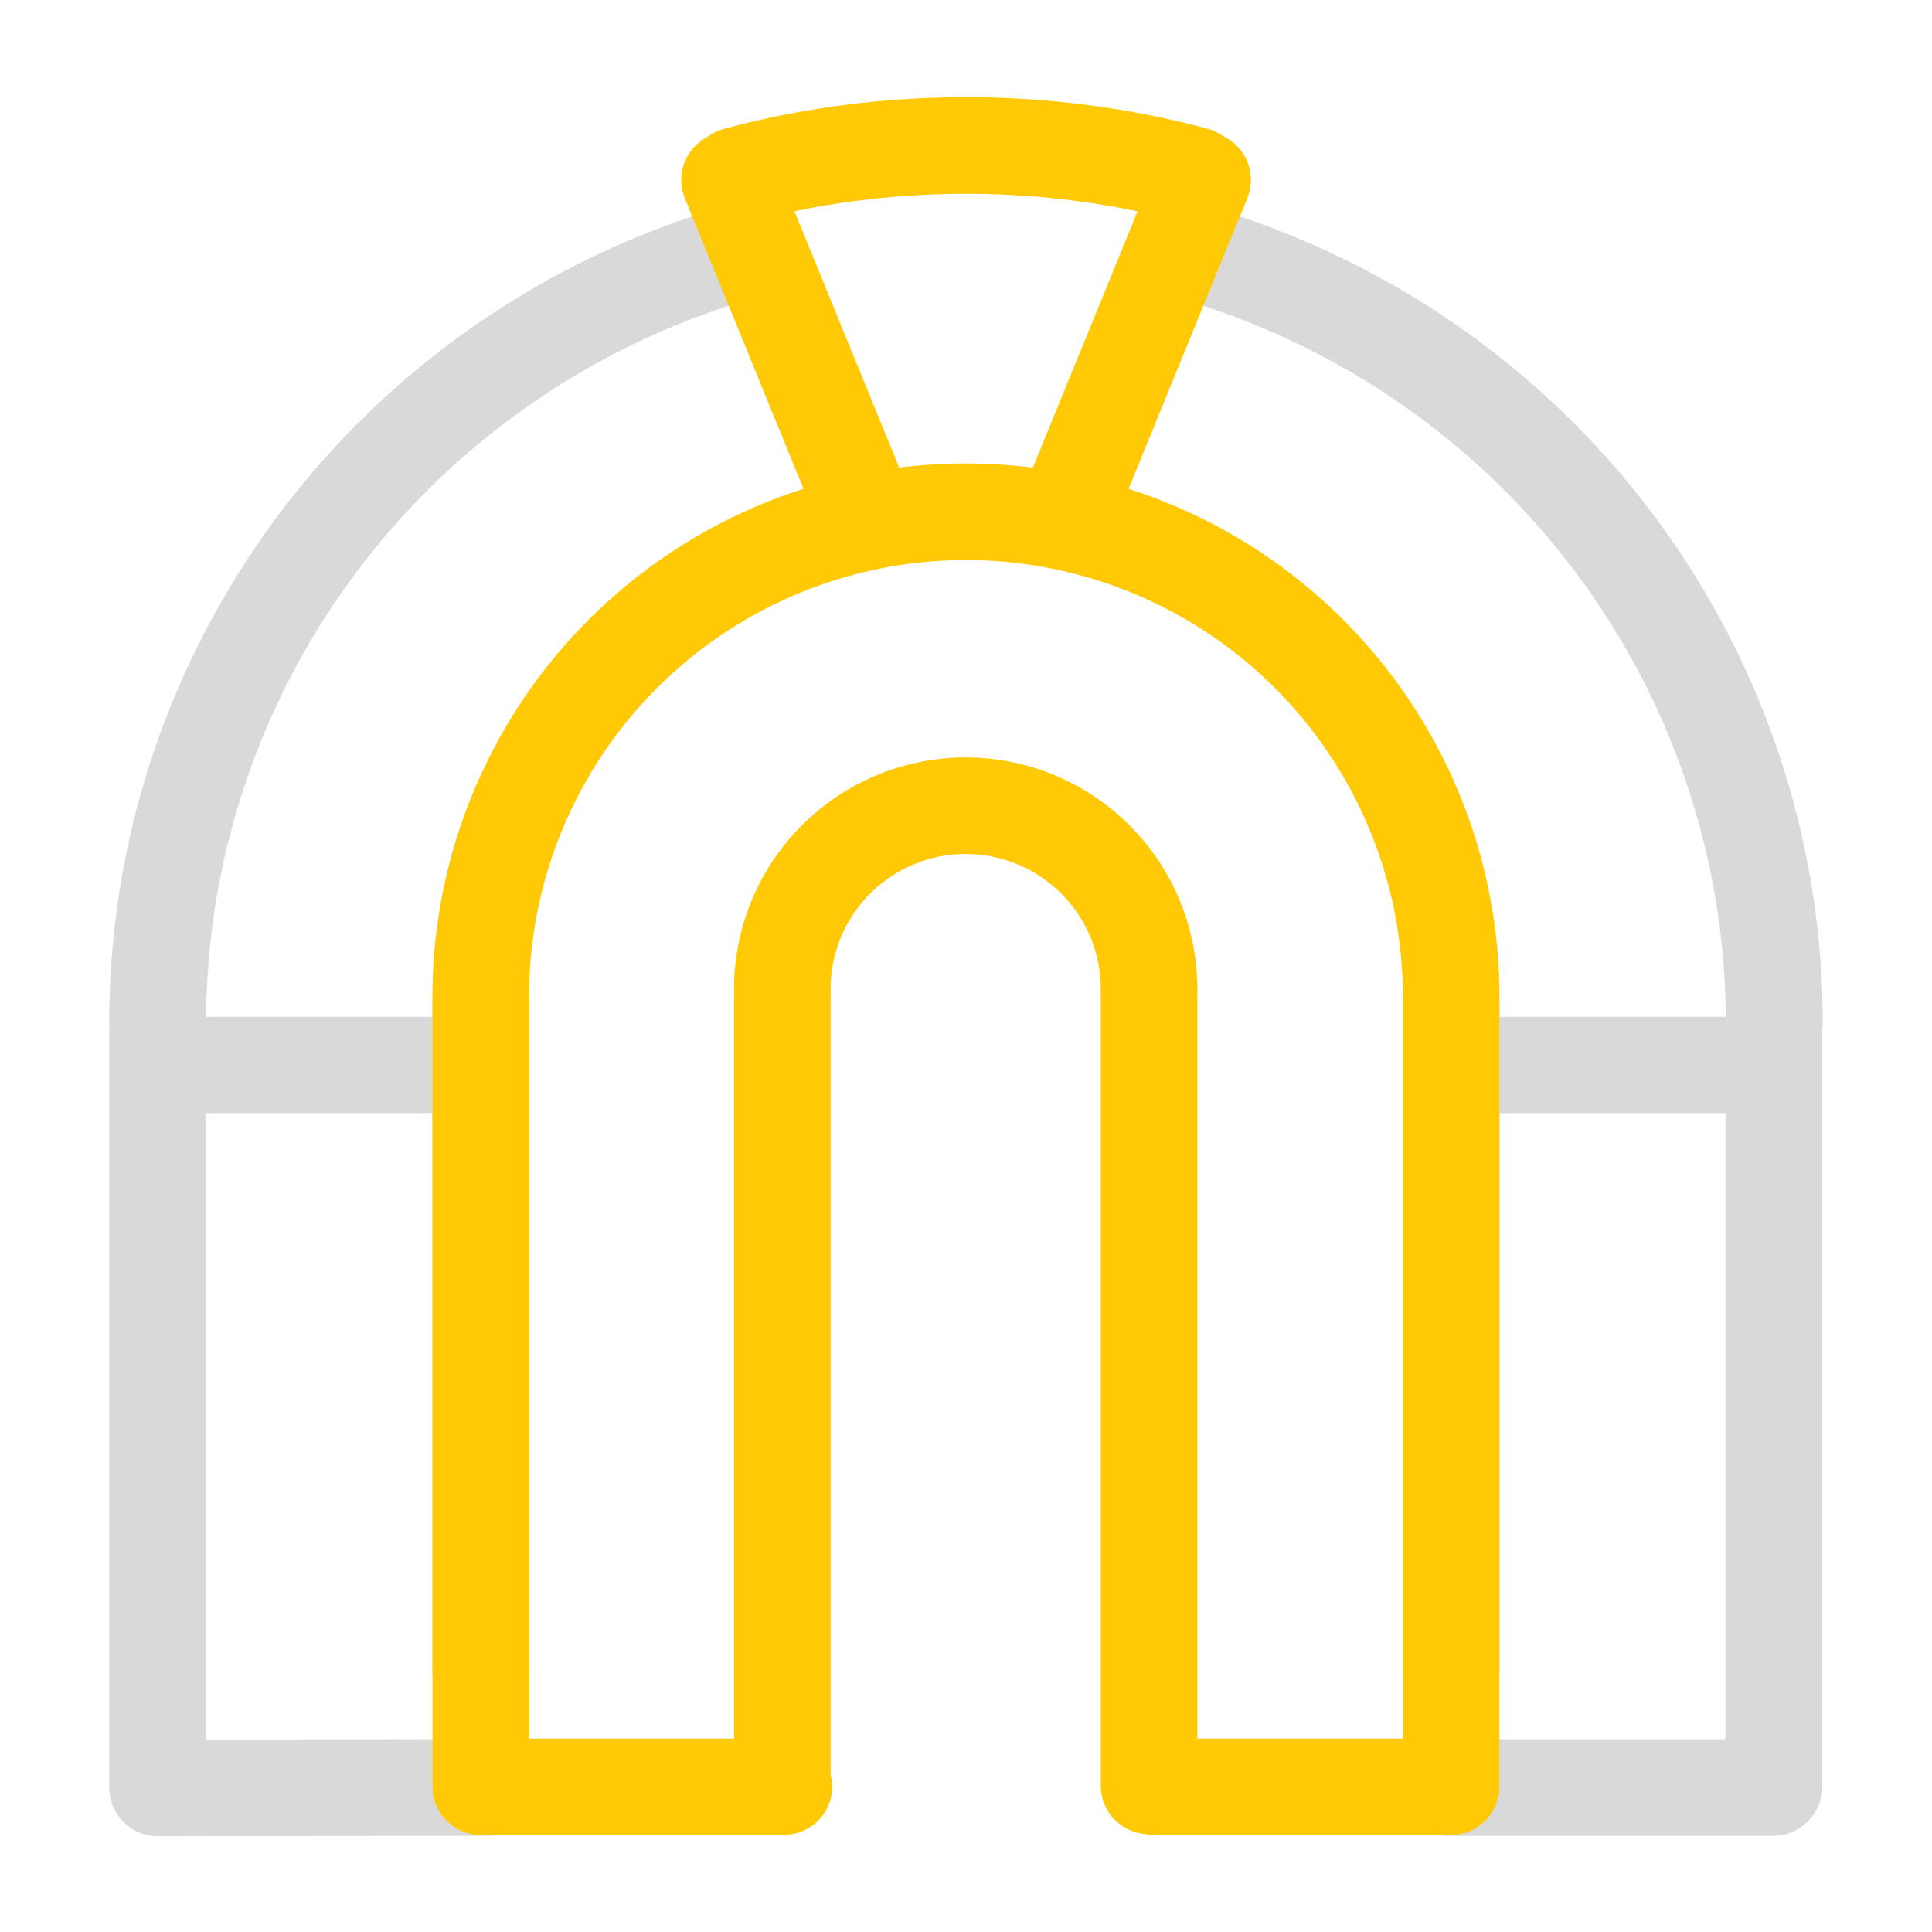<?xml version="1.0" encoding="UTF-8" standalone="no"?>
<!-- Created with Inkscape (http://www.inkscape.org/) -->

<svg
   width="100.0px"
   height="100.0px"
   viewBox="0 0 100.0 100.0"
   version="1.1"
   id="SVGRoot"
   sodipodi:docname="rome.svg"
   inkscape:version="1.2.1 (9c6d41e410, 2022-07-14)"
   xmlns:inkscape="http://www.inkscape.org/namespaces/inkscape"
   xmlns:sodipodi="http://sodipodi.sourceforge.net/DTD/sodipodi-0.dtd"
   xmlns="http://www.w3.org/2000/svg"
   xmlns:svg="http://www.w3.org/2000/svg">
  <sodipodi:namedview
     id="namedview266"
     pagecolor="#ffffff"
     bordercolor="#000000"
     borderopacity="0.25"
     inkscape:showpageshadow="2"
     inkscape:pageopacity="0.0"
     inkscape:pagecheckerboard="0"
     inkscape:deskcolor="#d1d1d1"
     inkscape:document-units="px"
     showgrid="true"
     inkscape:zoom="4.3490241"
     inkscape:cx="84.041843"
     inkscape:cy="59.783527"
     inkscape:window-width="1920"
     inkscape:window-height="1017"
     inkscape:window-x="1912"
     inkscape:window-y="-8"
     inkscape:window-maximized="1"
     inkscape:current-layer="layer1">
    <inkscape:grid
       type="xygrid"
       id="grid389" />
  </sodipodi:namedview>
  <defs
     id="defs261" />
  <g
     inkscape:label="Calque 1"
     inkscape:groupmode="layer"
     id="layer1">
    <g
       id="g1991"
       style="stroke-width:5.574;stroke-dasharray:none"
       transform="matrix(0.897,0,0,0.897,5.147,4.228)">
      <path
         style="fill:none;stroke:#ffc905;stroke-width:5.574;stroke-linecap:round;stroke-linejoin:round;stroke-dasharray:none;stroke-opacity:1;paint-order:fill markers stroke"
         id="path1928"
         sodipodi:type="arc"
         sodipodi:cx="50"
         sodipodi:cy="52.816723"
         sodipodi:rx="28"
         sodipodi:ry="28"
         sodipodi:start="3.1415927"
         sodipodi:end="0"
         sodipodi:arc-type="arc"
         d="m 22,52.817 a 28,28 0 0 1 28,-28 28,28 0 0 1 28,28"
         sodipodi:open="true" />
      <path
         style="fill:none;stroke:#ffc905;stroke-width:5.574;stroke-linecap:round;stroke-linejoin:round;stroke-dasharray:none;stroke-opacity:1;paint-order:fill markers stroke"
         d="M 22.004,53.178 V 91.693"
         id="path1984" />
      <path
         style="fill:none;stroke:#ffc905;stroke-width:5.574;stroke-linecap:round;stroke-linejoin:round;stroke-dasharray:none;stroke-opacity:1;paint-order:fill markers stroke"
         d="M 77.996,53.178 V 91.693"
         id="path1986"
         sodipodi:nodetypes="cc" />
    </g>
    <g
       id="g1999"
       transform="matrix(1.494,0,0,1.484,-24.708,-25.442)"
       style="fill:none;stroke-width:3.358;stroke-dasharray:none">
      <path
         d="M 8.167,92.523 25.354,92.495 m 49.596,0.008 h 16.876"
         style="fill:none;stroke:#d9d9d9;stroke-width:5;stroke-linecap:round;stroke-linejoin:round;stroke-dasharray:none;stroke-opacity:1;paint-order:fill markers stroke"
         id="path1026"
         sodipodi:nodetypes="cccc"
         transform="matrix(0.669,0,0,0.674,16.538,17.146)" />
      <path
         style="display:inline;fill:none;stroke:#d9d9d9;stroke-width:3.358;stroke-linecap:round;stroke-linejoin:round;stroke-dasharray:none;stroke-opacity:1;paint-order:fill markers stroke"
         id="path1993"
         sodipodi:type="arc"
         sodipodi:cx="50"
         sodipodi:cy="52.816723"
         sodipodi:rx="28"
         sodipodi:ry="28"
         sodipodi:start="3.1415927"
         sodipodi:end="4.4331363"
         sodipodi:arc-type="arc"
         d="M 22,52.817 A 28,28 0 0 1 42.282,25.901"
         sodipodi:open="true" />
      <path
         style="display:inline;fill:none;stroke:#d9d9d9;stroke-width:3.358;stroke-linecap:round;stroke-linejoin:round;stroke-dasharray:none;stroke-opacity:1;paint-order:fill markers stroke"
         id="path2017"
         sodipodi:type="arc"
         sodipodi:cx="-50.007591"
         sodipodi:cy="52.816723"
         sodipodi:rx="28"
         sodipodi:ry="28"
         sodipodi:start="3.1415927"
         sodipodi:end="4.4331363"
         sodipodi:arc-type="arc"
         d="M -78.008,52.817 A 28,28 0 0 1 -57.725,25.901"
         sodipodi:open="true"
         transform="scale(-1,1)" />
      <path
         style="fill:none;stroke:#d9d9d9;stroke-width:3.358;stroke-linecap:round;stroke-linejoin:round;stroke-dasharray:none;stroke-opacity:1;paint-order:fill markers stroke"
         d="m 22.004,53.178 2.76e-4,26.286"
         id="path1995"
         sodipodi:nodetypes="cc" />
      <path
         style="fill:none;stroke:#d9d9d9;stroke-width:3.358;stroke-linecap:round;stroke-linejoin:round;stroke-dasharray:none;stroke-opacity:1;paint-order:fill markers stroke"
         d="m 77.996,53.178 4e-5,26.286"
         id="path1997"
         sodipodi:nodetypes="cc" />
      <path
         style="fill:none;stroke:#ffc905;stroke-width:3.358;stroke-linecap:round;stroke-linejoin:round;stroke-dasharray:none;stroke-opacity:1;paint-order:fill markers stroke"
         d="m 33.309,79.464 h 10.381 m 12.844,0 h 10.187"
         id="path2020"
         sodipodi:nodetypes="cccc" />
      <path
         style="fill:none;stroke:#d9d9d9;stroke-width:3.358;stroke-linecap:round;stroke-linejoin:round;stroke-dasharray:none;stroke-opacity:1;paint-order:fill markers stroke"
         d="m 23.439,54.29 8.304,-1.22e-4 m 36.436,1.22e-4 h 8.393"
         id="path2034"
         sodipodi:nodetypes="cccc" />
    </g>
    <g
       id="g2007"
       transform="matrix(0.339,0,0,0.339,33.034,33.292)"
       style="stroke-width:14.74;stroke-dasharray:none">
      <path
         style="fill:none;stroke:#ffc905;stroke-width:14.74;stroke-linecap:round;stroke-linejoin:round;stroke-dasharray:none;stroke-opacity:1;paint-order:fill markers stroke"
         id="path2001"
         sodipodi:type="arc"
         sodipodi:cx="50"
         sodipodi:cy="52.816723"
         sodipodi:rx="28"
         sodipodi:ry="28"
         sodipodi:start="3.1415927"
         sodipodi:end="0"
         sodipodi:arc-type="arc"
         d="m 22,52.817 a 28,28 0 0 1 28,-28 28,28 0 0 1 28,28"
         sodipodi:open="true" />
      <path
         style="fill:none;stroke:#ffc905;stroke-width:14.74;stroke-linecap:round;stroke-linejoin:round;stroke-dasharray:none;stroke-opacity:1;paint-order:fill markers stroke"
         d="M 22.004,53.178 V 174.464"
         id="path2003"
         sodipodi:nodetypes="cc" />
      <path
         style="fill:none;stroke:#ffc905;stroke-width:14.74;stroke-linecap:round;stroke-linejoin:round;stroke-dasharray:none;stroke-opacity:1;paint-order:fill markers stroke"
         d="M 77.996,53.178 V 174.464"
         id="path2005"
         sodipodi:nodetypes="cc" />
    </g>
    <g
       id="g2050"
       style="stroke-width:5.574;stroke-dasharray:none"
       transform="matrix(0.897,0,0,0.897,5.147,4.228)">
      <path
         style="fill:none;stroke:#ffc905;stroke-width:5.574;stroke-linecap:round;stroke-linejoin:round;stroke-dasharray:none;stroke-opacity:1;paint-order:fill markers stroke"
         id="path2044"
         sodipodi:type="arc"
         sodipodi:cx="50"
         sodipodi:cy="30.952814"
         sodipodi:rx="37.75238"
         sodipodi:ry="27.270334"
         sodipodi:start="4.3545965"
         sodipodi:end="5.0701815"
         sodipodi:arc-type="arc"
         d="m 36.779,5.409 a 37.752,27.27 0 0 1 26.442,3e-7"
         sodipodi:open="true" />
      <path
         style="fill:none;stroke:#ffc905;stroke-width:5.574;stroke-linecap:round;stroke-linejoin:round;stroke-dasharray:none;stroke-opacity:1;paint-order:fill markers stroke"
         d="M 22.004,53.178 V 98.382"
         id="path2046"
         sodipodi:nodetypes="cc" />
      <path
         style="fill:none;stroke:#ffc905;stroke-width:5.574;stroke-linecap:round;stroke-linejoin:round;stroke-dasharray:none;stroke-opacity:1;paint-order:fill markers stroke"
         d="M 77.996,53.178 V 98.382"
         id="path2048"
         sodipodi:nodetypes="cc" />
    </g>
    <path
       style="fill:none;stroke:#ffc905;stroke-width:5;stroke-linecap:round;stroke-linejoin:round;stroke-dasharray:none;stroke-opacity:1;paint-order:fill markers stroke"
       d="M 44.663,26.218 37.758,9.312"
       id="path2052"
       sodipodi:nodetypes="cc" />
    <path
       style="fill:none;stroke:#ffc905;stroke-width:5;stroke-linecap:round;stroke-linejoin:round;stroke-dasharray:none;stroke-opacity:1;paint-order:fill markers stroke"
       d="M 55.34,26.218 62.245,9.312"
       id="path2056"
       sodipodi:nodetypes="cc" />
  </g>
</svg>
